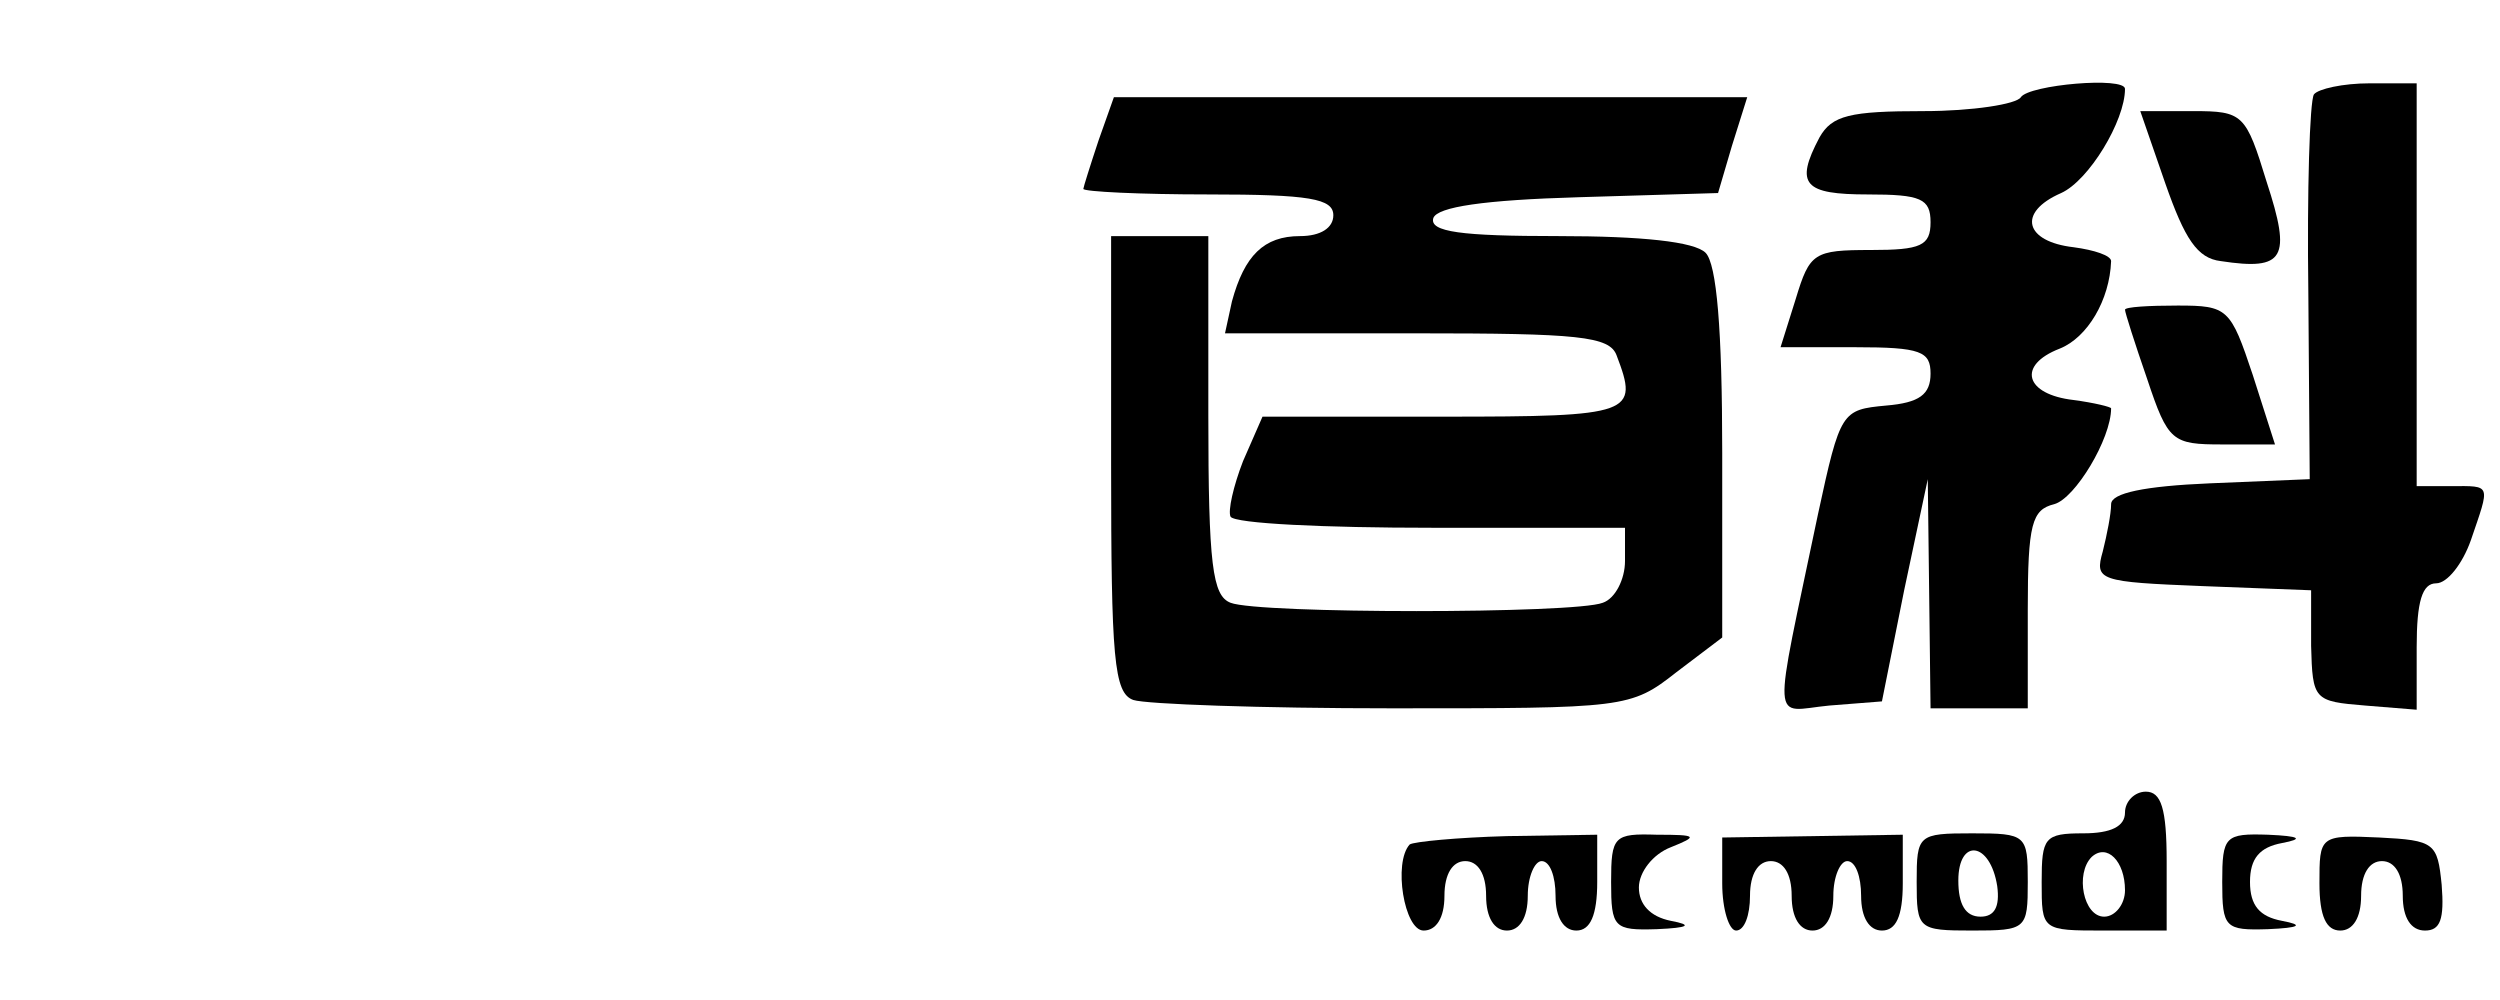 <?xml version="1.0" standalone="no"?>
<!DOCTYPE svg PUBLIC "-//W3C//DTD SVG 20010904//EN"
 "http://www.w3.org/TR/2001/REC-SVG-20010904/DTD/svg10.dtd">
<svg version="1.0" xmlns="http://www.w3.org/2000/svg"
 width="180pt" height="72pt" viewBox="0 0 180 72"
 preserveAspectRatio="xMidYMid meet">

<g transform="translate(0,72) scale(0.1,-0.1)"
fill="#000000" stroke="none">
<path d="M1455 650 c-3 -5 -35 -10 -70 -10 -53 0 -66 -3 -75 -19 -18 -34 -11
-41 35 -41 38 0 45 -3 45 -20 0 -17 -7 -20 -43 -20 -41 0 -44 -2 -54 -35 l-11
-35 54 0 c47 0 54 -3 54 -19 0 -15 -8 -21 -32 -23 -32 -3 -33 -4 -49 -78 -33
-158 -34 -142 8 -138 l38 3 16 80 17 80 1 -82 1 -83 35 0 35 0 0 71 c0 62 3
72 19 76 15 4 41 47 41 69 0 1 -12 4 -27 6 -35 4 -41 25 -10 37 20 8 36 35 37
63 0 4 -12 8 -27 10 -35 4 -41 25 -9 39 20 9 46 52 46 75 0 9 -69 3 -75 -6z"/>
<path d="M1666 652 c-3 -5 -5 -69 -4 -143 l1 -134 -72 -3 c-47 -2 -71 -7 -71
-15 0 -7 -3 -22 -6 -34 -6 -21 -3 -22 72 -25 l78 -3 0 -40 c1 -39 2 -40 39
-43 l37 -3 0 45 c0 33 4 46 14 46 8 0 19 14 25 31 14 41 15 39 -14 39 l-25 0
0 145 0 145 -34 0 c-19 0 -37 -4 -40 -8z"/>
<path d="M791 619 c-6 -18 -11 -34 -11 -35 0 -2 41 -4 90 -4 73 0 90 -3 90
-15 0 -9 -9 -15 -24 -15 -26 0 -40 -14 -49 -47 l-5 -23 138 0 c116 0 139 -2
144 -16 16 -42 12 -44 -124 -44 l-131 0 -14 -32 c-7 -18 -11 -36 -9 -40 3 -5
68 -8 145 -8 l139 0 0 -24 c0 -13 -7 -27 -16 -30 -20 -8 -248 -8 -268 0 -13 5
-16 27 -16 135 l0 129 -35 0 -35 0 0 -164 c0 -140 2 -165 16 -170 9 -3 92 -6
186 -6 168 0 172 0 205 26 l33 25 0 133 c0 89 -4 136 -12 144 -8 8 -46 12
-106 12 -70 0 -93 3 -90 13 3 8 36 13 105 15 l100 3 10 34 11 35 -228 0 -228
0 -11 -31z"/>
<path d="M1559 588 c14 -40 23 -54 40 -56 46 -7 51 2 33 57 -15 49 -17 51 -53
51 l-38 0 18 -52z"/>
<path d="M1530 497 c0 -2 7 -24 16 -50 15 -45 18 -47 54 -47 l38 0 -16 50
c-16 48 -18 50 -54 50 -21 0 -38 -1 -38 -3z"/>
<path d="M1530 135 c0 -10 -10 -15 -30 -15 -28 0 -30 -3 -30 -35 0 -35 0 -35
45 -35 l45 0 0 50 c0 38 -4 50 -15 50 -8 0 -15 -7 -15 -15z m0 -56 c0 -10 -7
-19 -15 -19 -15 0 -21 31 -9 43 11 10 24 -3 24 -24z"/>
<path d="M1015 112 c-12 -13 -4 -62 10 -62 9 0 15 9 15 25 0 16 6 25 15 25 9
0 15 -9 15 -25 0 -16 6 -25 15 -25 9 0 15 9 15 25 0 14 5 25 10 25 6 0 10 -11
10 -25 0 -16 6 -25 15 -25 10 0 15 11 15 35 l0 34 -65 -1 c-36 -1 -67 -4 -70
-6z"/>
<path d="M1160 85 c0 -33 2 -35 33 -34 23 1 26 3 10 6 -15 3 -23 12 -23 24 0
11 10 24 23 29 20 8 19 9 -10 9 -31 1 -33 -1 -33 -34z"/>
<path d="M1240 84 c0 -19 5 -34 10 -34 6 0 10 11 10 25 0 16 6 25 15 25 9 0
15 -9 15 -25 0 -16 6 -25 15 -25 9 0 15 9 15 25 0 14 5 25 10 25 6 0 10 -11
10 -25 0 -16 6 -25 15 -25 10 0 15 10 15 34 l0 35 -65 -1 -65 -1 0 -33z"/>
<path d="M1380 85 c0 -34 1 -35 40 -35 39 0 40 1 40 35 0 34 -1 35 -40 35 -39
0 -40 -1 -40 -35z m58 -3 c2 -15 -2 -22 -12 -22 -11 0 -16 9 -16 26 0 31 23
28 28 -4z"/>
<path d="M1600 85 c0 -33 2 -35 33 -34 23 1 26 3 10 6 -16 3 -23 11 -23 28 0
17 7 25 23 28 16 3 13 5 -10 6 -31 1 -33 -1 -33 -34z"/>
<path d="M1670 84 c0 -24 5 -34 15 -34 9 0 15 9 15 25 0 16 6 25 15 25 9 0 15
-9 15 -25 0 -16 6 -25 16 -25 11 0 14 8 12 33 -3 30 -5 32 -45 34 -43 2 -43 1
-43 -33z"/>
</g>
</svg>
